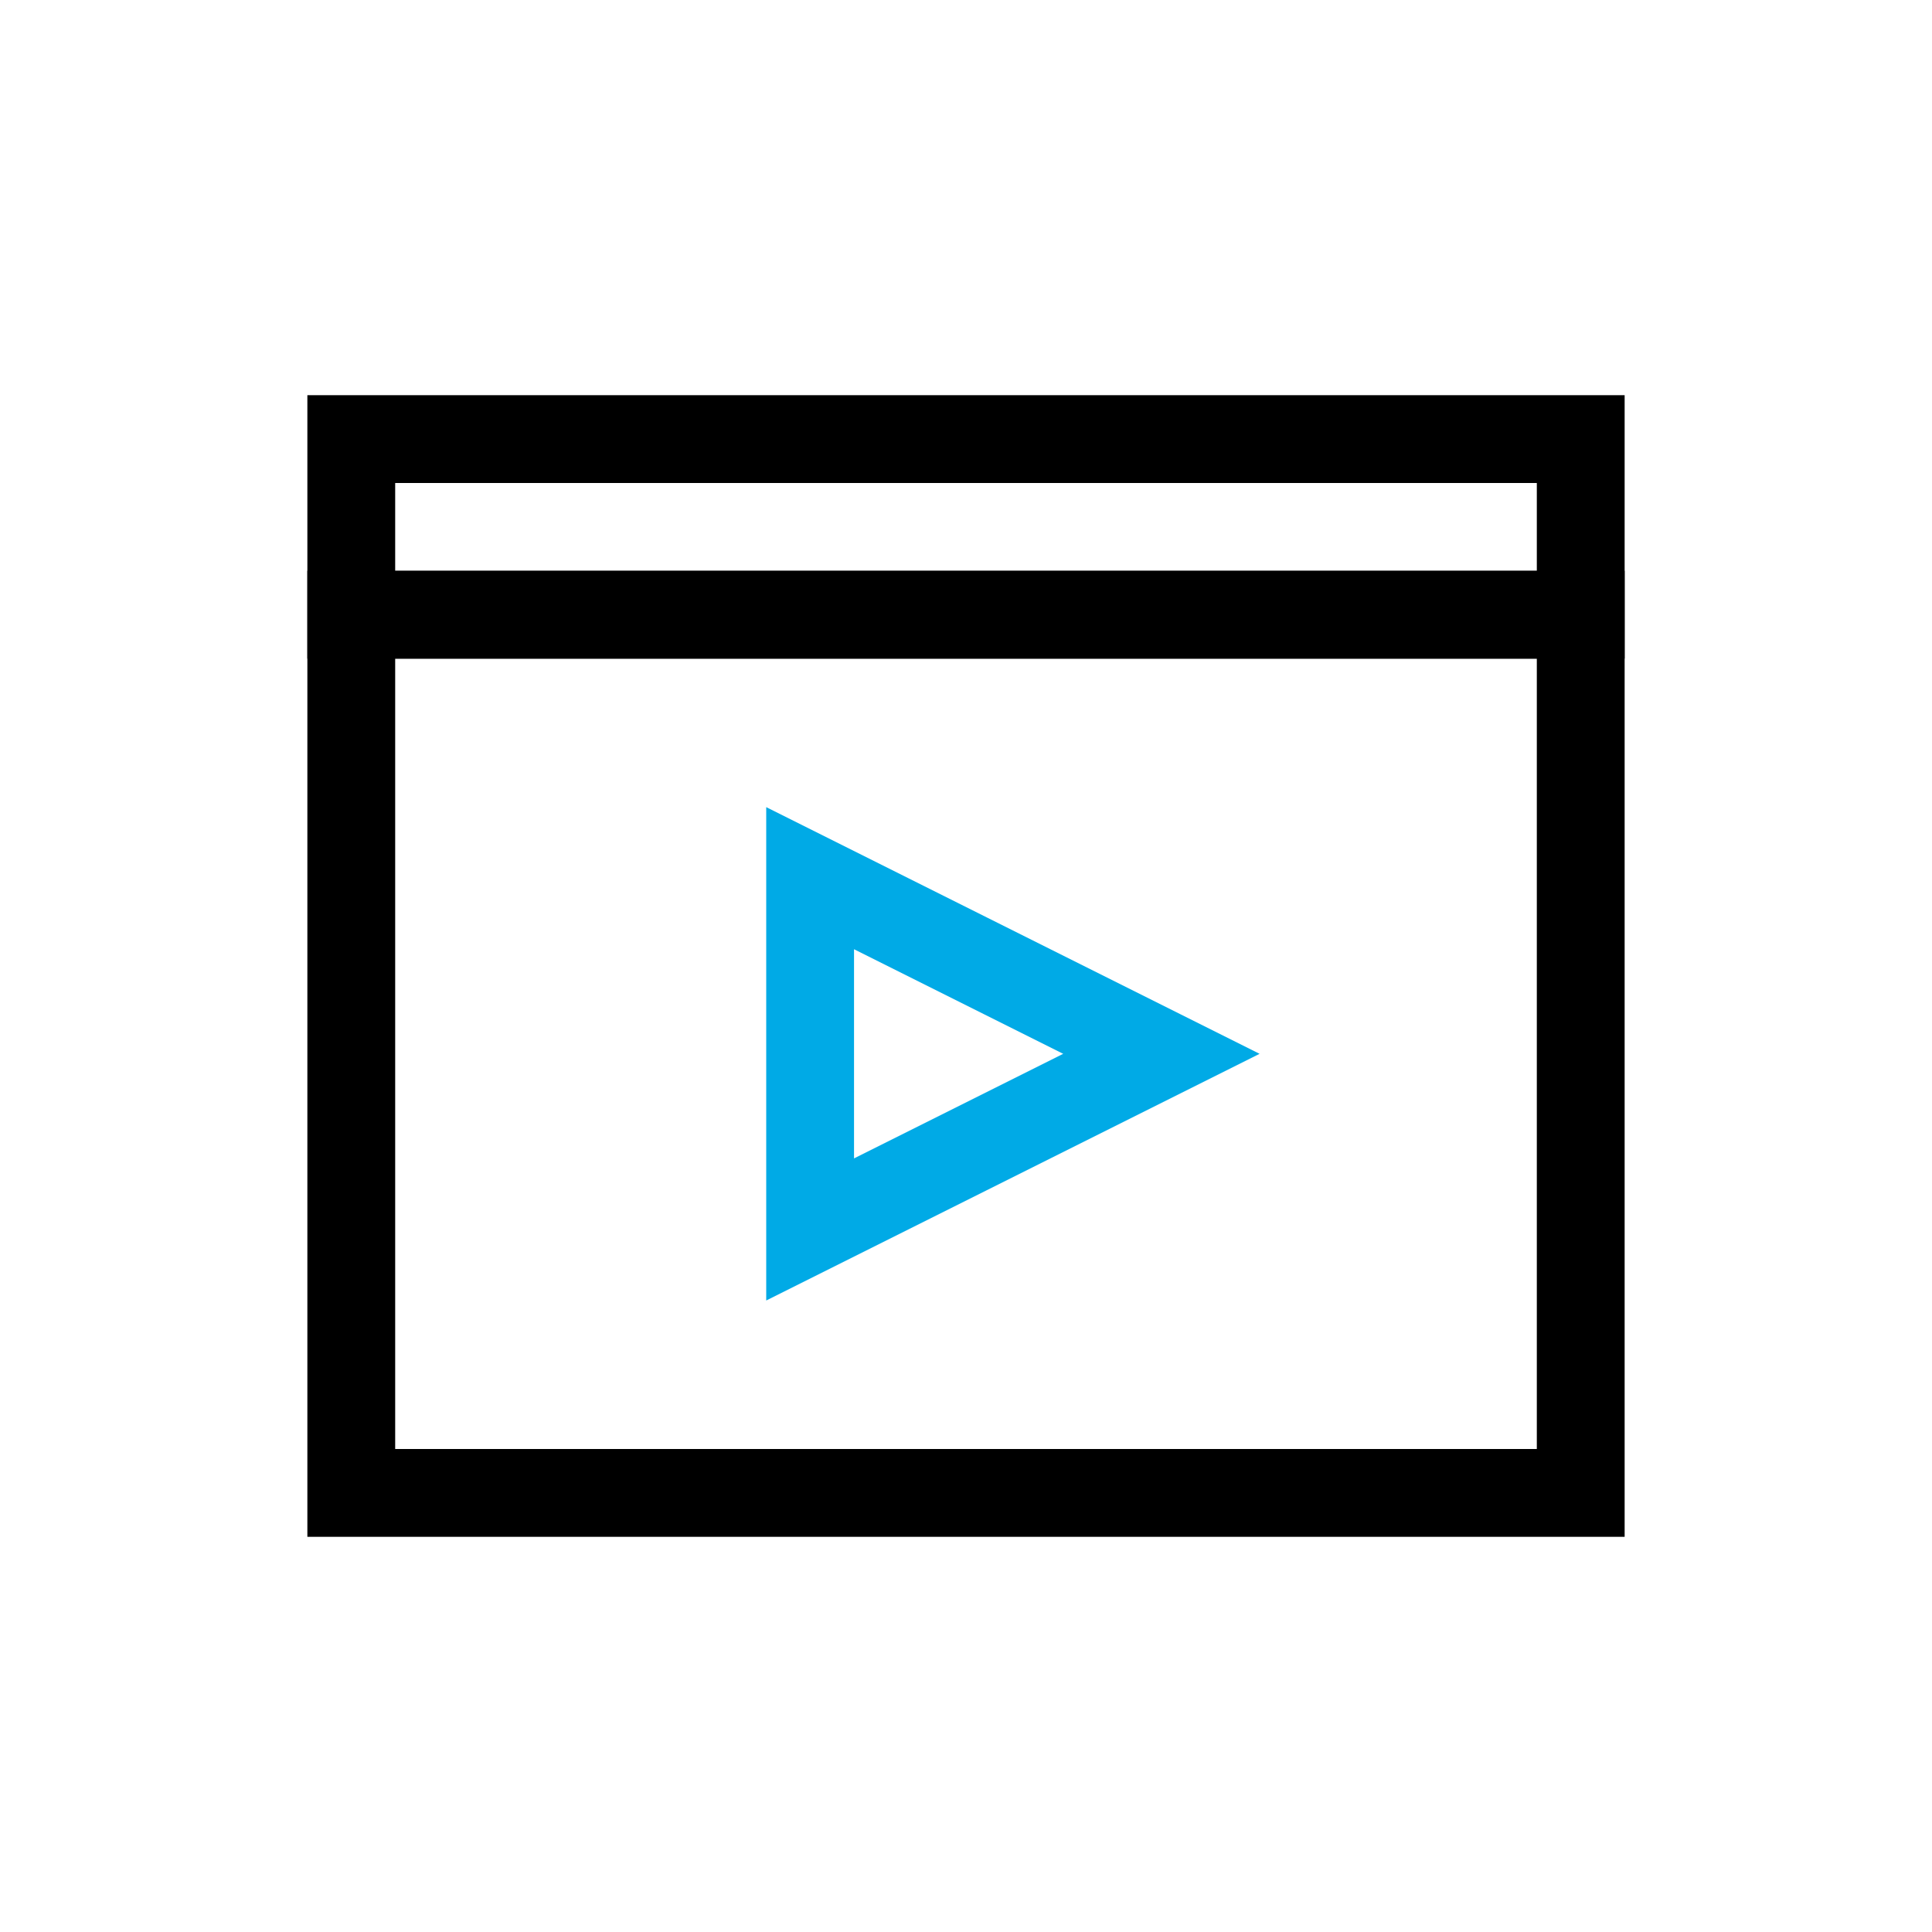 <?xml version="1.0" encoding="UTF-8"?>
<svg width="44px" height="44px" viewBox="0 0 44 44" version="1.1" xmlns="http://www.w3.org/2000/svg" xmlns:xlink="http://www.w3.org/1999/xlink">
    <g id="公共组件" stroke="none" stroke-width="1" fill="none" fill-rule="evenodd">
        <g id="切图" transform="translate(-454, -197)" stroke-width="2">
            <g id="编组-24" transform="translate(454, 197)">
                <g id="智能多媒体备份-2" transform="translate(8, 10)">
                    <rect id="矩形备份-23" stroke="#000000" x="0" y="4" width="28" height="20"></rect>
                    <rect id="矩形备份-24" stroke="#000000" x="0" y="0" width="28" height="4"></rect>
                    <polygon id="三角形备份-8" stroke="#00AAE6" transform="translate(14.45, 14) rotate(-270) translate(-14.45, -14) " points="14.45 10 18.45 18 10.45 18"></polygon>
                </g>
            </g>
        </g>
    </g>
</svg>
